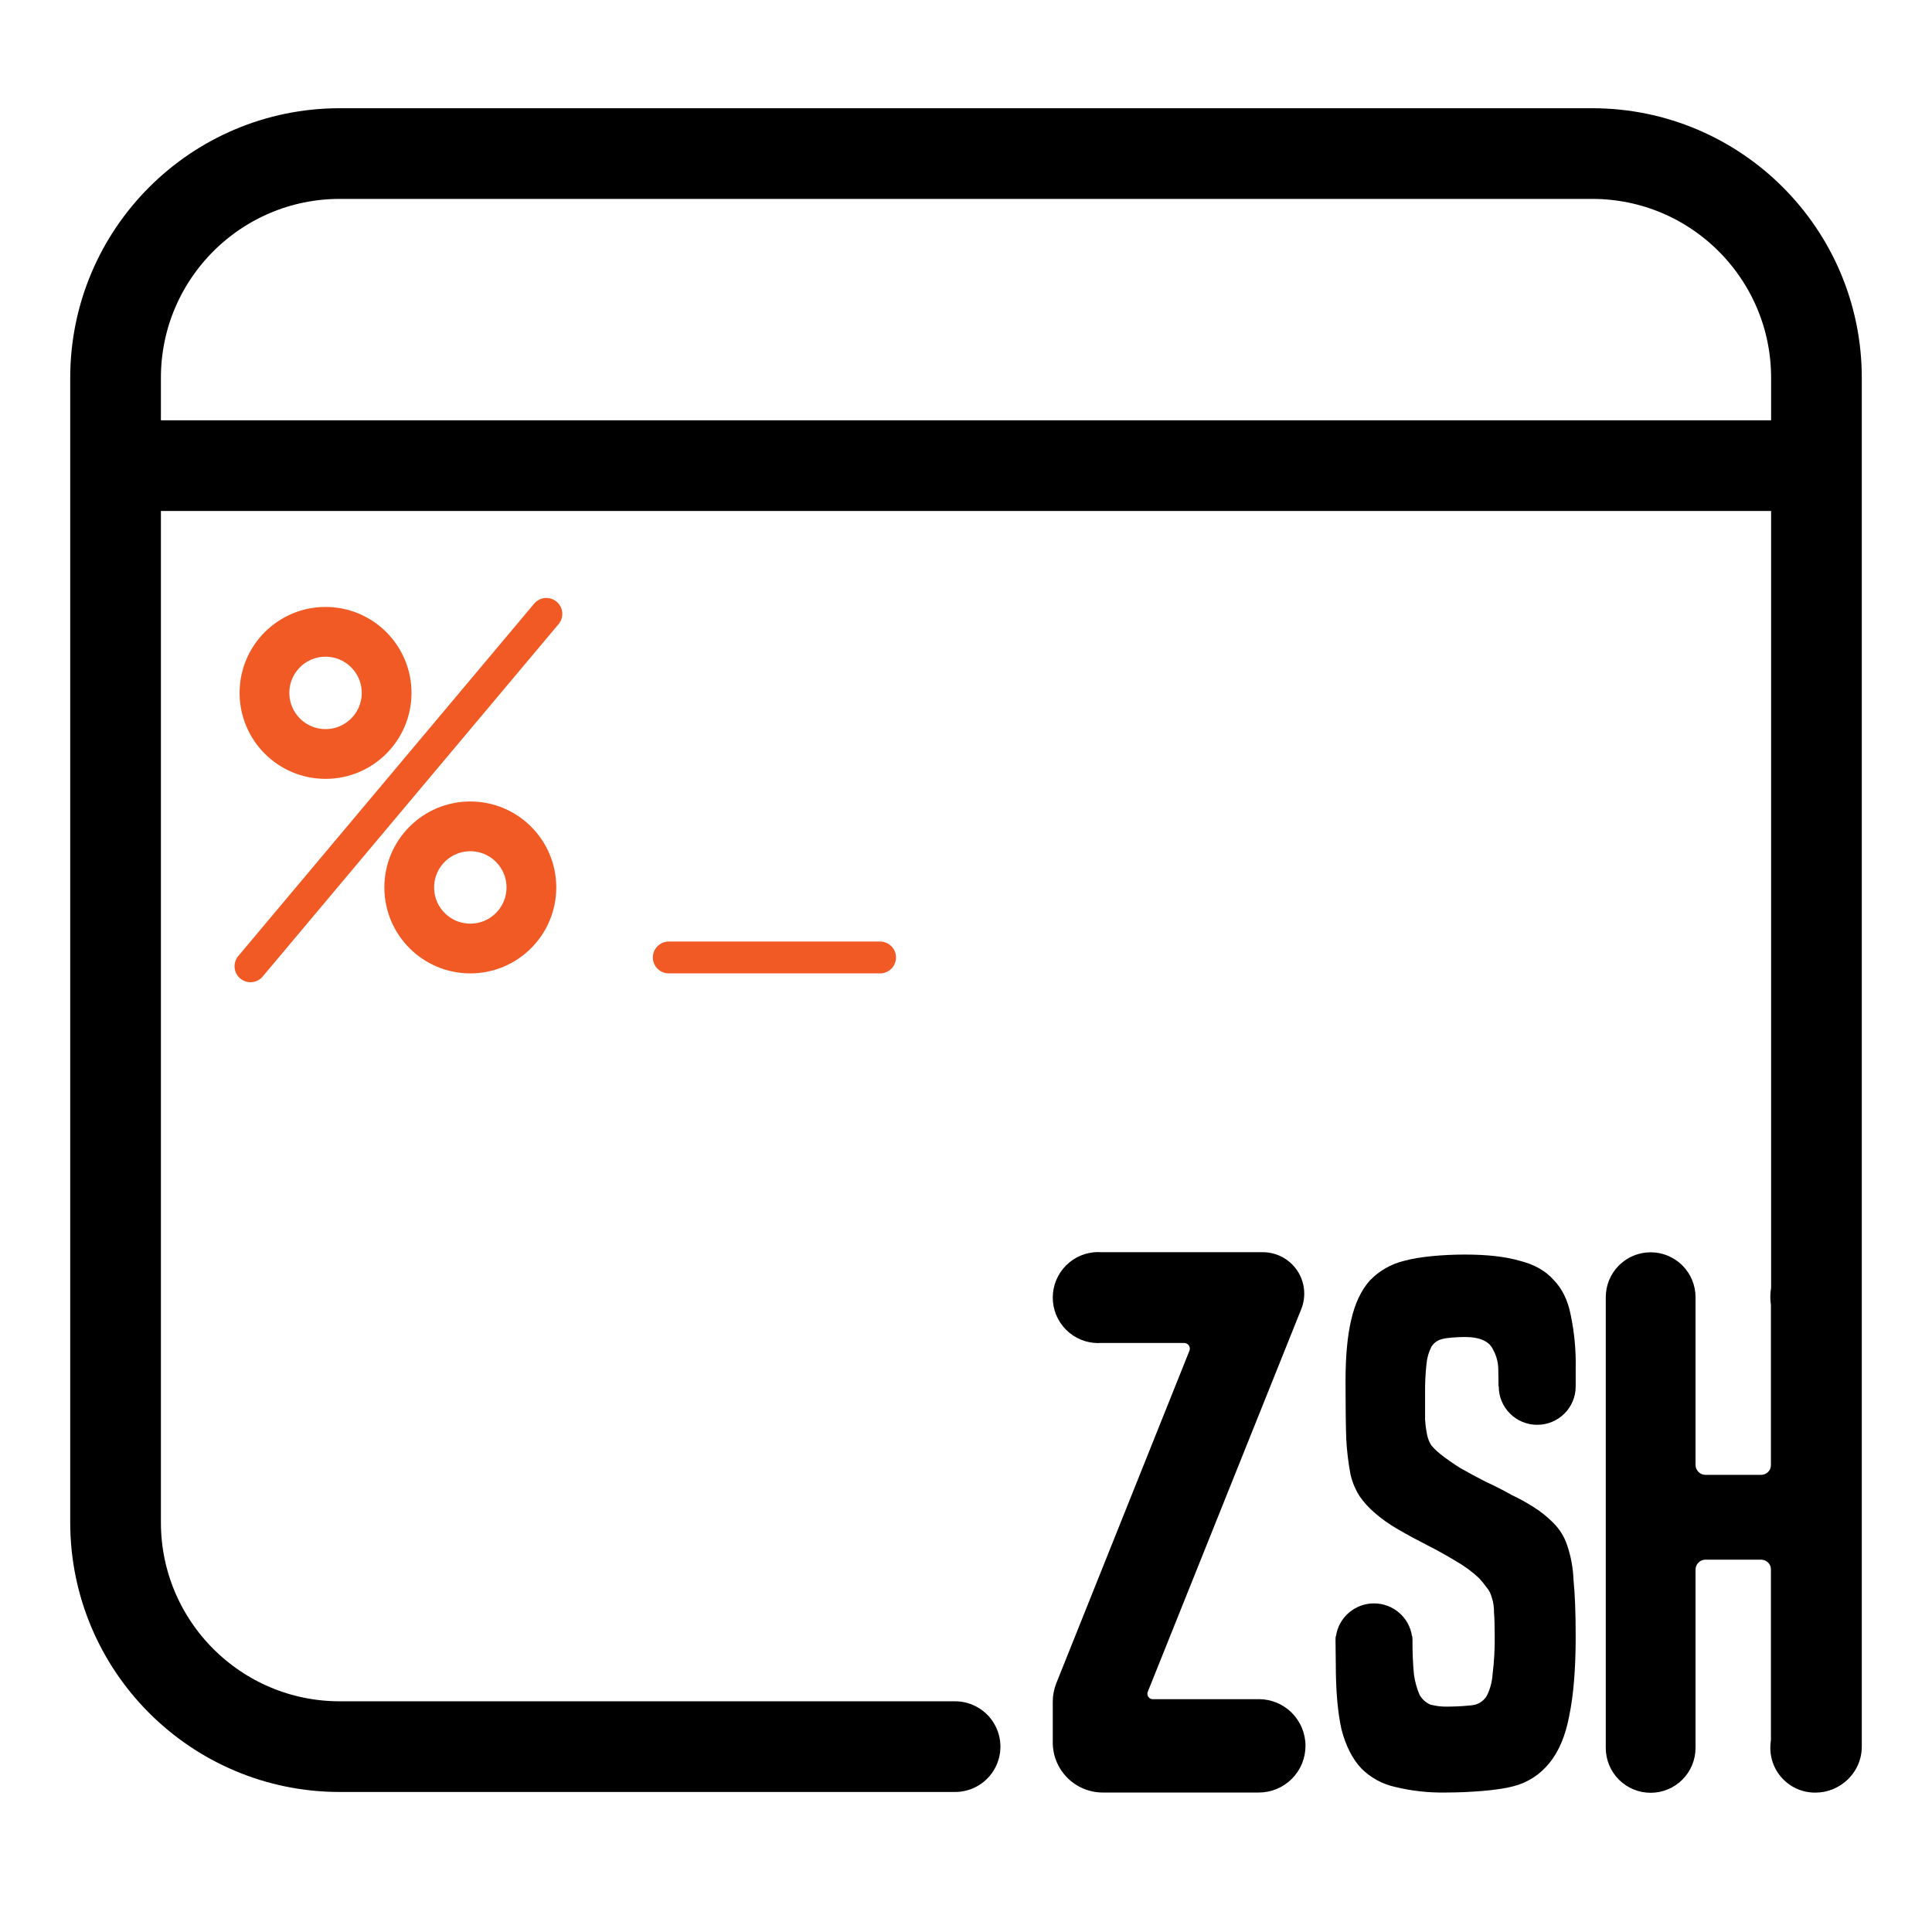 <?xml version="1.0" encoding="UTF-8" standalone="no"?>
<!DOCTYPE svg PUBLIC "-//W3C//DTD SVG 1.1//EN" "http://www.w3.org/Graphics/SVG/1.1/DTD/svg11.dtd">
<!-- Created with Vectornator (http://vectornator.io/) -->
<svg height="100%" stroke-miterlimit="10" style="fill-rule:nonzero;clip-rule:evenodd;stroke-linecap:round;stroke-linejoin:round;" version="1.1" viewBox="0 0 380 380" width="100%" xml:space="preserve" xmlns="http://www.w3.org/2000/svg" xmlns:vectornator="http://vectornator.io" xmlns:xlink="http://www.w3.org/1999/xlink">
<defs/>
<g id="Untitled" vectornator:layerName="Untitled">
<g opacity="1" vectornator:layerName="g">
<path d="M107.465 120.743L49.267 190.054" fill="none" opacity="1" stroke="#f15a24" stroke-linecap="round" stroke-linejoin="round" stroke-width="6.268" vectornator:layerName="path"/>
<path d="M52.018 136.285C52.018 129.651 57.396 124.272 64.031 124.272C70.665 124.272 76.043 129.651 76.043 136.285C76.043 142.919 70.665 148.298 64.031 148.298C57.396 148.298 52.018 142.919 52.018 136.285Z" fill="none" opacity="1" stroke="#f15a24" stroke-linecap="round" stroke-linejoin="round" stroke-width="9.788" vectornator:layerName="circle"/>
<path d="M80.493 174.548C80.493 167.914 85.871 162.535 92.505 162.535C99.14 162.535 104.518 167.914 104.518 174.548C104.518 181.182 99.14 186.561 92.505 186.561C85.871 186.561 80.493 181.182 80.493 174.548Z" fill="none" opacity="1" stroke="#f15a24" stroke-linecap="round" stroke-linejoin="round" stroke-width="9.788" vectornator:layerName="circle"/>
<path d="M173.1 188.32L131.541 188.32" fill="none" opacity="1" stroke="#f15a24" stroke-linecap="round" stroke-linejoin="round" stroke-width="6.268" vectornator:layerName="path"/>
<path d="M187.851 343.542L66.841 343.542C42.478 343.542 22.73 323.793 22.73 299.431L22.73 74.315C22.73 49.953 42.478 30.204 66.841 30.204L313.16 30.204C337.521 30.204 357.271 49.953 357.271 74.315L357.271 343.542" fill="none" opacity="1" stroke="#000000" stroke-linecap="round" stroke-linejoin="miter" stroke-width="17.836" vectornator:layerName="path"/>
<path d="M27.547 91.587L349.928 91.586" fill="none" opacity="1" stroke="#000000" stroke-linecap="round" stroke-linejoin="miter" stroke-width="17.836" vectornator:layerName="path"/>
</g>
<path d="M256.773 343.383C256.773 340.948 255.806 338.612 254.084 336.889C252.361 335.167 250.025 334.2 247.59 334.2C247.519 334.2 247.451 334.209 247.381 334.21L226.738 334.21C226.565 334.21 226.394 334.168 226.24 334.086C226.087 334.005 225.956 333.887 225.859 333.743C225.761 333.599 225.701 333.434 225.682 333.261C225.664 333.089 225.688 332.914 225.753 332.753L255.944 257.48C256.44 256.242 256.625 254.902 256.483 253.577C256.342 252.252 255.877 250.981 255.13 249.877C254.383 248.773 253.377 247.869 252.2 247.244C251.023 246.619 249.71 246.292 248.377 246.292L216.557 246.292C216.377 246.281 216.199 246.265 216.016 246.265C214.841 246.265 213.677 246.496 212.59 246.946C211.504 247.396 210.518 248.055 209.686 248.886C208.855 249.718 208.196 250.704 207.746 251.79C207.296 252.876 207.065 254.04 207.065 255.216L207.065 255.218L207.065 255.219C207.064 256.395 207.295 257.559 207.745 258.645C208.194 259.731 208.854 260.718 209.685 261.549C210.516 262.38 211.503 263.039 212.59 263.488C213.676 263.938 214.84 264.168 216.016 264.167C216.157 264.167 216.293 264.153 216.432 264.146L232.921 264.146C233.102 264.146 233.281 264.191 233.441 264.275C233.6 264.36 233.737 264.483 233.839 264.633C233.94 264.783 234.003 264.956 234.023 265.136C234.042 265.316 234.017 265.498 233.95 265.666L207.77 331.048C207.304 332.211 207.065 333.453 207.065 334.706L207.065 342.724C207.065 345.334 208.102 347.838 209.948 349.684C211.794 351.53 214.297 352.567 216.908 352.567L247.595 352.567C248.8 352.567 249.994 352.33 251.108 351.869C252.221 351.407 253.233 350.731 254.085 349.879C254.938 349.027 255.614 348.015 256.075 346.901C256.536 345.788 256.774 344.594 256.773 343.389L256.773 343.386L256.773 343.383Z" fill="#000000" fill-rule="nonzero" opacity="1" stroke="none" vectornator:layerName="path"/>
<path d="M309.92 269.053C309.984 265.559 309.656 262.069 308.942 258.648C308.383 255.765 307.265 253.468 305.588 251.756C304.005 249.954 301.769 248.693 298.882 247.972C296.087 247.162 292.501 246.756 288.124 246.756C283.932 246.756 279.132 247.162 276.244 247.972C273.629 248.59 271.25 249.952 269.398 251.891C267.722 253.783 266.511 256.351 265.766 259.594C265.02 262.747 264.648 266.756 264.648 271.621C264.648 276.305 264.694 280.089 264.787 282.972C264.909 285.33 265.189 287.678 265.626 289.999C265.977 291.533 266.591 292.996 267.442 294.323C268.244 295.467 269.182 296.511 270.236 297.431C271.699 298.716 273.291 299.848 274.987 300.809C276.85 301.89 278.759 302.926 280.715 303.917C282.671 304.909 284.534 305.944 286.304 307.025C287.972 307.962 289.52 309.097 290.915 310.404C291.467 311.001 291.981 311.633 292.452 312.295C292.791 312.695 293.055 313.153 293.231 313.647C293.392 314.088 293.527 314.538 293.635 314.995C293.788 315.707 293.86 316.433 293.849 317.16C293.942 318.241 293.989 319.728 293.989 321.62C294.028 324.194 293.888 326.767 293.57 329.322C293.48 330.778 293.099 332.202 292.452 333.511C291.96 334.36 291.16 334.989 290.216 335.268C289.285 335.538 286.065 335.673 284.667 335.673C283.536 335.695 282.407 335.558 281.314 335.268C280.434 334.871 279.702 334.209 279.218 333.376C278.666 332.081 278.29 330.717 278.101 329.322C277.891 327.08 277.798 324.829 277.821 322.578C277.821 322.327 277.808 322.076 277.782 321.826L277.726 321.826C277.469 320.034 276.571 318.393 275.197 317.207C273.822 316.02 272.064 315.367 270.245 315.367C268.426 315.367 266.668 316.02 265.294 317.207C263.92 318.393 263.022 320.034 262.765 321.826L262.721 321.826C262.691 322.101 262.678 322.377 262.68 322.653C262.681 322.717 262.682 322.779 262.682 322.843C262.682 322.862 262.679 322.88 262.679 322.899C262.679 322.931 262.684 322.961 262.684 322.992C262.707 324.767 262.732 326.36 262.732 327.16C262.732 332.475 263.105 336.799 263.85 340.133C264.688 343.375 265.992 345.943 267.762 347.835C269.595 349.672 271.925 350.939 274.468 351.484C277.715 352.267 281.049 352.63 284.388 352.565C288.86 352.565 294.641 352.159 297.621 351.348C300.441 350.642 302.947 349.027 304.747 346.754C306.61 344.502 307.914 341.394 308.659 337.43C309.497 333.376 309.917 328.196 309.917 321.89C309.917 317.295 309.777 313.602 309.497 310.809C309.414 308.464 308.99 306.142 308.24 303.917C307.698 302.293 306.79 300.814 305.585 299.593C304.368 298.356 303.008 297.268 301.533 296.35C300.184 295.501 298.784 294.734 297.342 294.053C295.758 293.152 294.082 292.296 292.312 291.485C290.542 290.584 288.866 289.683 287.282 288.782C285.877 287.917 284.524 286.969 283.23 285.945C282.626 285.452 282.065 284.91 281.554 284.323C281.149 283.706 280.864 283.018 280.715 282.296C280.499 281.272 280.359 280.233 280.296 279.188L280.296 274.053C280.271 272.112 280.364 270.172 280.575 268.242C280.683 267.064 281.015 265.918 281.554 264.864C282.028 264.113 282.781 263.578 283.649 263.378C284.488 263.107 286.82 262.972 288.124 262.972C291.104 262.972 292.967 263.828 293.712 265.54C294.302 266.622 294.634 267.823 294.685 269.053C294.716 270.037 294.731 271.316 294.735 272.657L294.788 272.657C294.788 272.675 294.785 272.693 294.785 272.711C294.785 274.709 295.582 276.625 297.001 278.037C298.42 279.45 300.344 280.243 302.351 280.243C304.357 280.243 306.282 279.45 307.701 278.037C309.119 276.625 309.917 274.709 309.917 272.711C309.917 272.693 309.914 272.676 309.914 272.657L309.917 272.657C309.918 271.156 309.92 269.81 309.92 269.053Z" fill="#000000" fill-rule="nonzero" opacity="1" stroke="none" vectornator:layerName="path"/>
<path d="M365.859 255.138C365.865 253.911 365.616 252.695 365.126 251.57C364.636 250.444 363.917 249.433 363.014 248.601C362.112 247.769 361.046 247.135 359.884 246.738C358.722 246.342 357.491 246.191 356.268 246.298C355.045 246.404 353.858 246.764 352.782 247.354C351.706 247.945 350.765 248.754 350.019 249.729C349.274 250.704 348.739 251.824 348.451 253.017C348.162 254.21 348.125 255.45 348.343 256.658L348.343 288.119C348.343 288.641 348.135 289.142 347.766 289.511C347.397 289.881 346.896 290.088 346.374 290.088L335.458 290.088C334.936 290.088 334.435 289.881 334.066 289.511C333.697 289.142 333.489 288.641 333.489 288.119L333.489 255.336C333.489 255.303 333.485 255.27 333.484 255.237C333.485 255.204 333.489 255.171 333.489 255.138C333.489 252.797 332.559 250.551 330.904 248.896C329.248 247.24 327.003 246.31 324.661 246.31C322.32 246.31 320.075 247.24 318.419 248.896C316.763 250.551 315.833 252.797 315.833 255.138C315.833 255.171 315.838 255.204 315.838 255.237C315.839 255.27 315.833 255.303 315.833 255.336L315.833 343.757L315.834 343.774L315.833 343.79C315.833 346.131 316.763 348.377 318.419 350.032C320.075 351.688 322.32 352.618 324.661 352.618C327.003 352.618 329.248 351.688 330.904 350.032C332.559 348.377 333.489 346.131 333.489 343.79L333.488 343.774L333.489 343.757L333.489 308.732C333.489 308.21 333.697 307.709 334.066 307.34C334.435 306.971 334.936 306.763 335.458 306.763L346.374 306.763C346.896 306.763 347.397 306.971 347.766 307.34C348.135 307.709 348.343 308.21 348.343 308.732L348.343 342.237C348.114 343.506 348.167 344.81 348.498 346.057C348.829 347.303 349.431 348.461 350.26 349.449C351.09 350.436 352.126 351.229 353.296 351.771C354.466 352.313 355.742 352.591 357.031 352.585C357.043 352.585 357.054 352.583 357.066 352.583C357.078 352.583 357.089 352.585 357.101 352.585C358.251 352.585 359.39 352.358 360.453 351.918C361.515 351.478 362.481 350.833 363.294 350.02C364.107 349.207 364.752 348.241 365.192 347.178C365.633 346.116 365.859 344.977 365.859 343.827L365.859 255.266C365.859 255.244 365.856 255.224 365.856 255.202C365.856 255.181 365.859 255.16 365.859 255.138Z" fill="#000000" fill-rule="nonzero" opacity="1" stroke="none" vectornator:layerName="path"/>
</g>
</svg>
